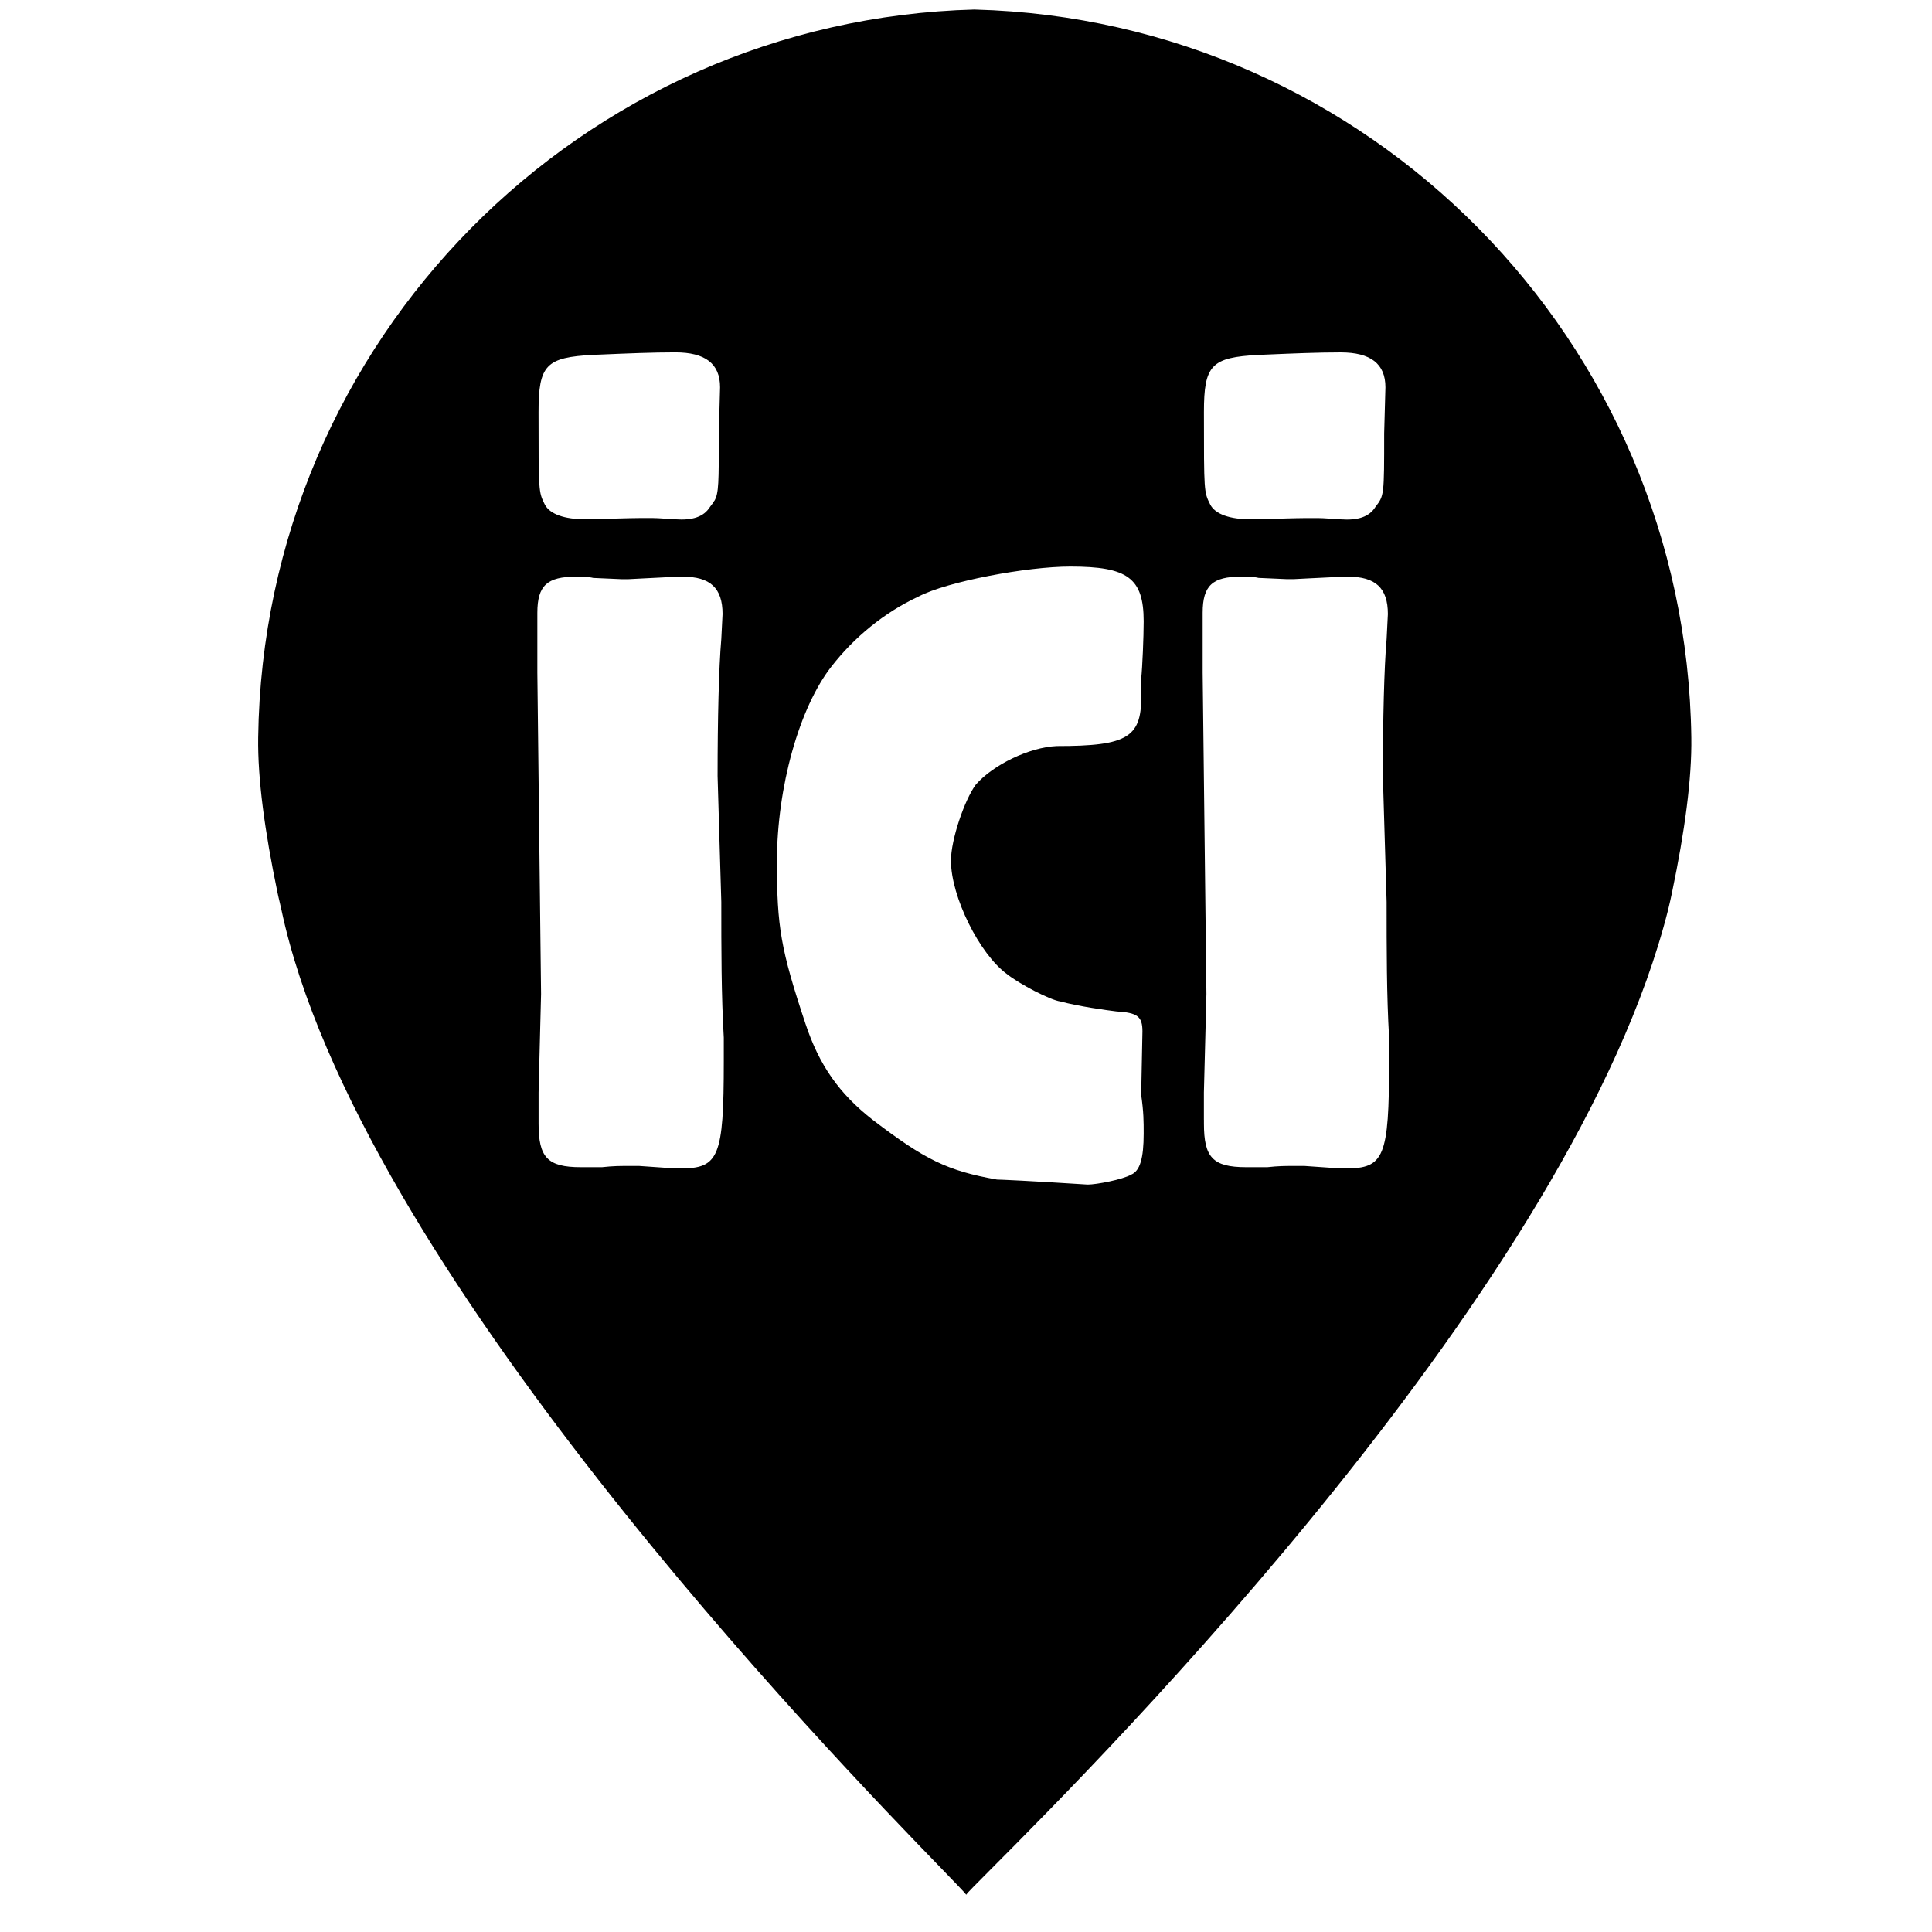 <svg fill="none" viewBox="0 0 52 52" xmlns="http://www.w3.org/2000/svg"><clipPath id="a"><path d="m.5 0h51v51h-51z"/></clipPath><g clip-path="url(#a)"><path clip-rule="evenodd" d="m26.235.257h.002c10.581.28 19.14 8.885 19.285 19.594.016 1.105-.176 2.524-.519 4.169-.03.146-.066.305-.103.457-2.523 10.059-15.175 22.765-18.23 25.833-.398.4-.633.636-.662.681v.009l-.002-.005-.004.005v-.009c-.028-.044-.255-.278-.638-.674-3.019-3.117-15.761-16.271-17.792-25.841-.014-.063-.029-.128-.044-.192-.021-.09-.043-.18-.06-.265-.343-1.645-.535-3.063-.519-4.169.144-10.708 8.704-19.314 19.282-19.594zm-11.739 29.146v.738.1c0 .906.234 1.174 1.137 1.174h.57c.3-.033.502-.033.635-.033h.368c.468.034.937.067 1.104.067 1.037 0 1.171-.302 1.171-2.884v-.637c-.067-1.14-.067-2.381-.067-3.654v-0l-.1-3.387c0-1.509.033-2.917.1-3.689l.034-.671c0-.704-.335-1.006-1.071-1.006-.159 0-.57.021-1.067.047h-0-0l-.406.021h-.167l-.769-.034c-.133-.034-.335-.034-.468-.034-.769 0-1.037.235-1.037.973v.704.905l.1 8.652zm4.734-15.926c.117-.208.117-.482.117-1.814l.034-1.24c0-.637-.403-.939-1.205-.939-.612 0-1.282.028-2.007.059l-.202.008c-1.271.067-1.472.268-1.472 1.542v0c0 2.146 0 2.146.166 2.481.135.268.536.403 1.105.403h0c1.305-.034 1.305-.034 1.673-.034.233 0 .233 0 .736.034h0c.468.034.768-.067.936-.335v-0c.048-.062.086-.112.117-.166zm11.484 5.161c.034 1.207-.336 1.442-2.275 1.442-.736.034-1.707.503-2.175 1.038-.3.403-.669 1.476-.669 2.046 0 .972.769 2.515 1.506 3.052.334.268 1.171.704 1.439.738.501.135 1.238.235 1.506.268.568.034.703.135.703.537l-.034 1.71c.067.47.067.705.067 1.039 0 .672-.1 1.007-.336 1.107-.233.134-.936.268-1.171.268-1.571-.101-2.375-.135-2.442-.135-1.338-.235-1.941-.536-3.346-1.609-.904-.705-1.439-1.476-1.807-2.583-.669-2.011-.769-2.614-.769-4.359 0-2.012.603-4.158 1.473-5.265.602-.772 1.405-1.442 2.342-1.878.769-.403 2.911-.805 4.082-.805 1.539 0 1.974.303 1.974 1.476 0 .403-.034 1.24-.067 1.542zm1.689 10.765v.738h.001v.1c0 .906.233 1.174 1.137 1.174h.569c.3-.033.501-.033.635-.033h.368c.468.034.938.067 1.104.067 1.038 0 1.171-.302 1.171-2.884v-.637c-.067-1.14-.067-2.381-.067-3.654v-0l-.101-3.387c0-1.509.034-2.917.101-3.689l.034-.671c0-.704-.336-1.006-1.071-1.006-.159 0-.57.021-1.066.046-.131.007-.268.014-.407.021h-.167l-.769-.034c-.133-.034-.335-.034-.468-.034-.77 0-1.037.235-1.037.973v.704.905l.101 8.652zm4.617-15.76c.235-.303.235-.303.235-1.979l.034-1.24c0-.637-.403-.939-1.205-.939-.613 0-1.282.028-2.007.059-.067.003-.134.006-.201.008-1.273.067-1.472.268-1.472 1.542 0 2.146 0 2.146.167 2.481.134.268.537.403 1.105.403h0c1.304-.034 1.304-.034 1.673-.034.234 0 .234 0 .736.034h0c.468.034.768-.067.936-.335z" fill="#000" fill-rule="evenodd"/></g></svg>